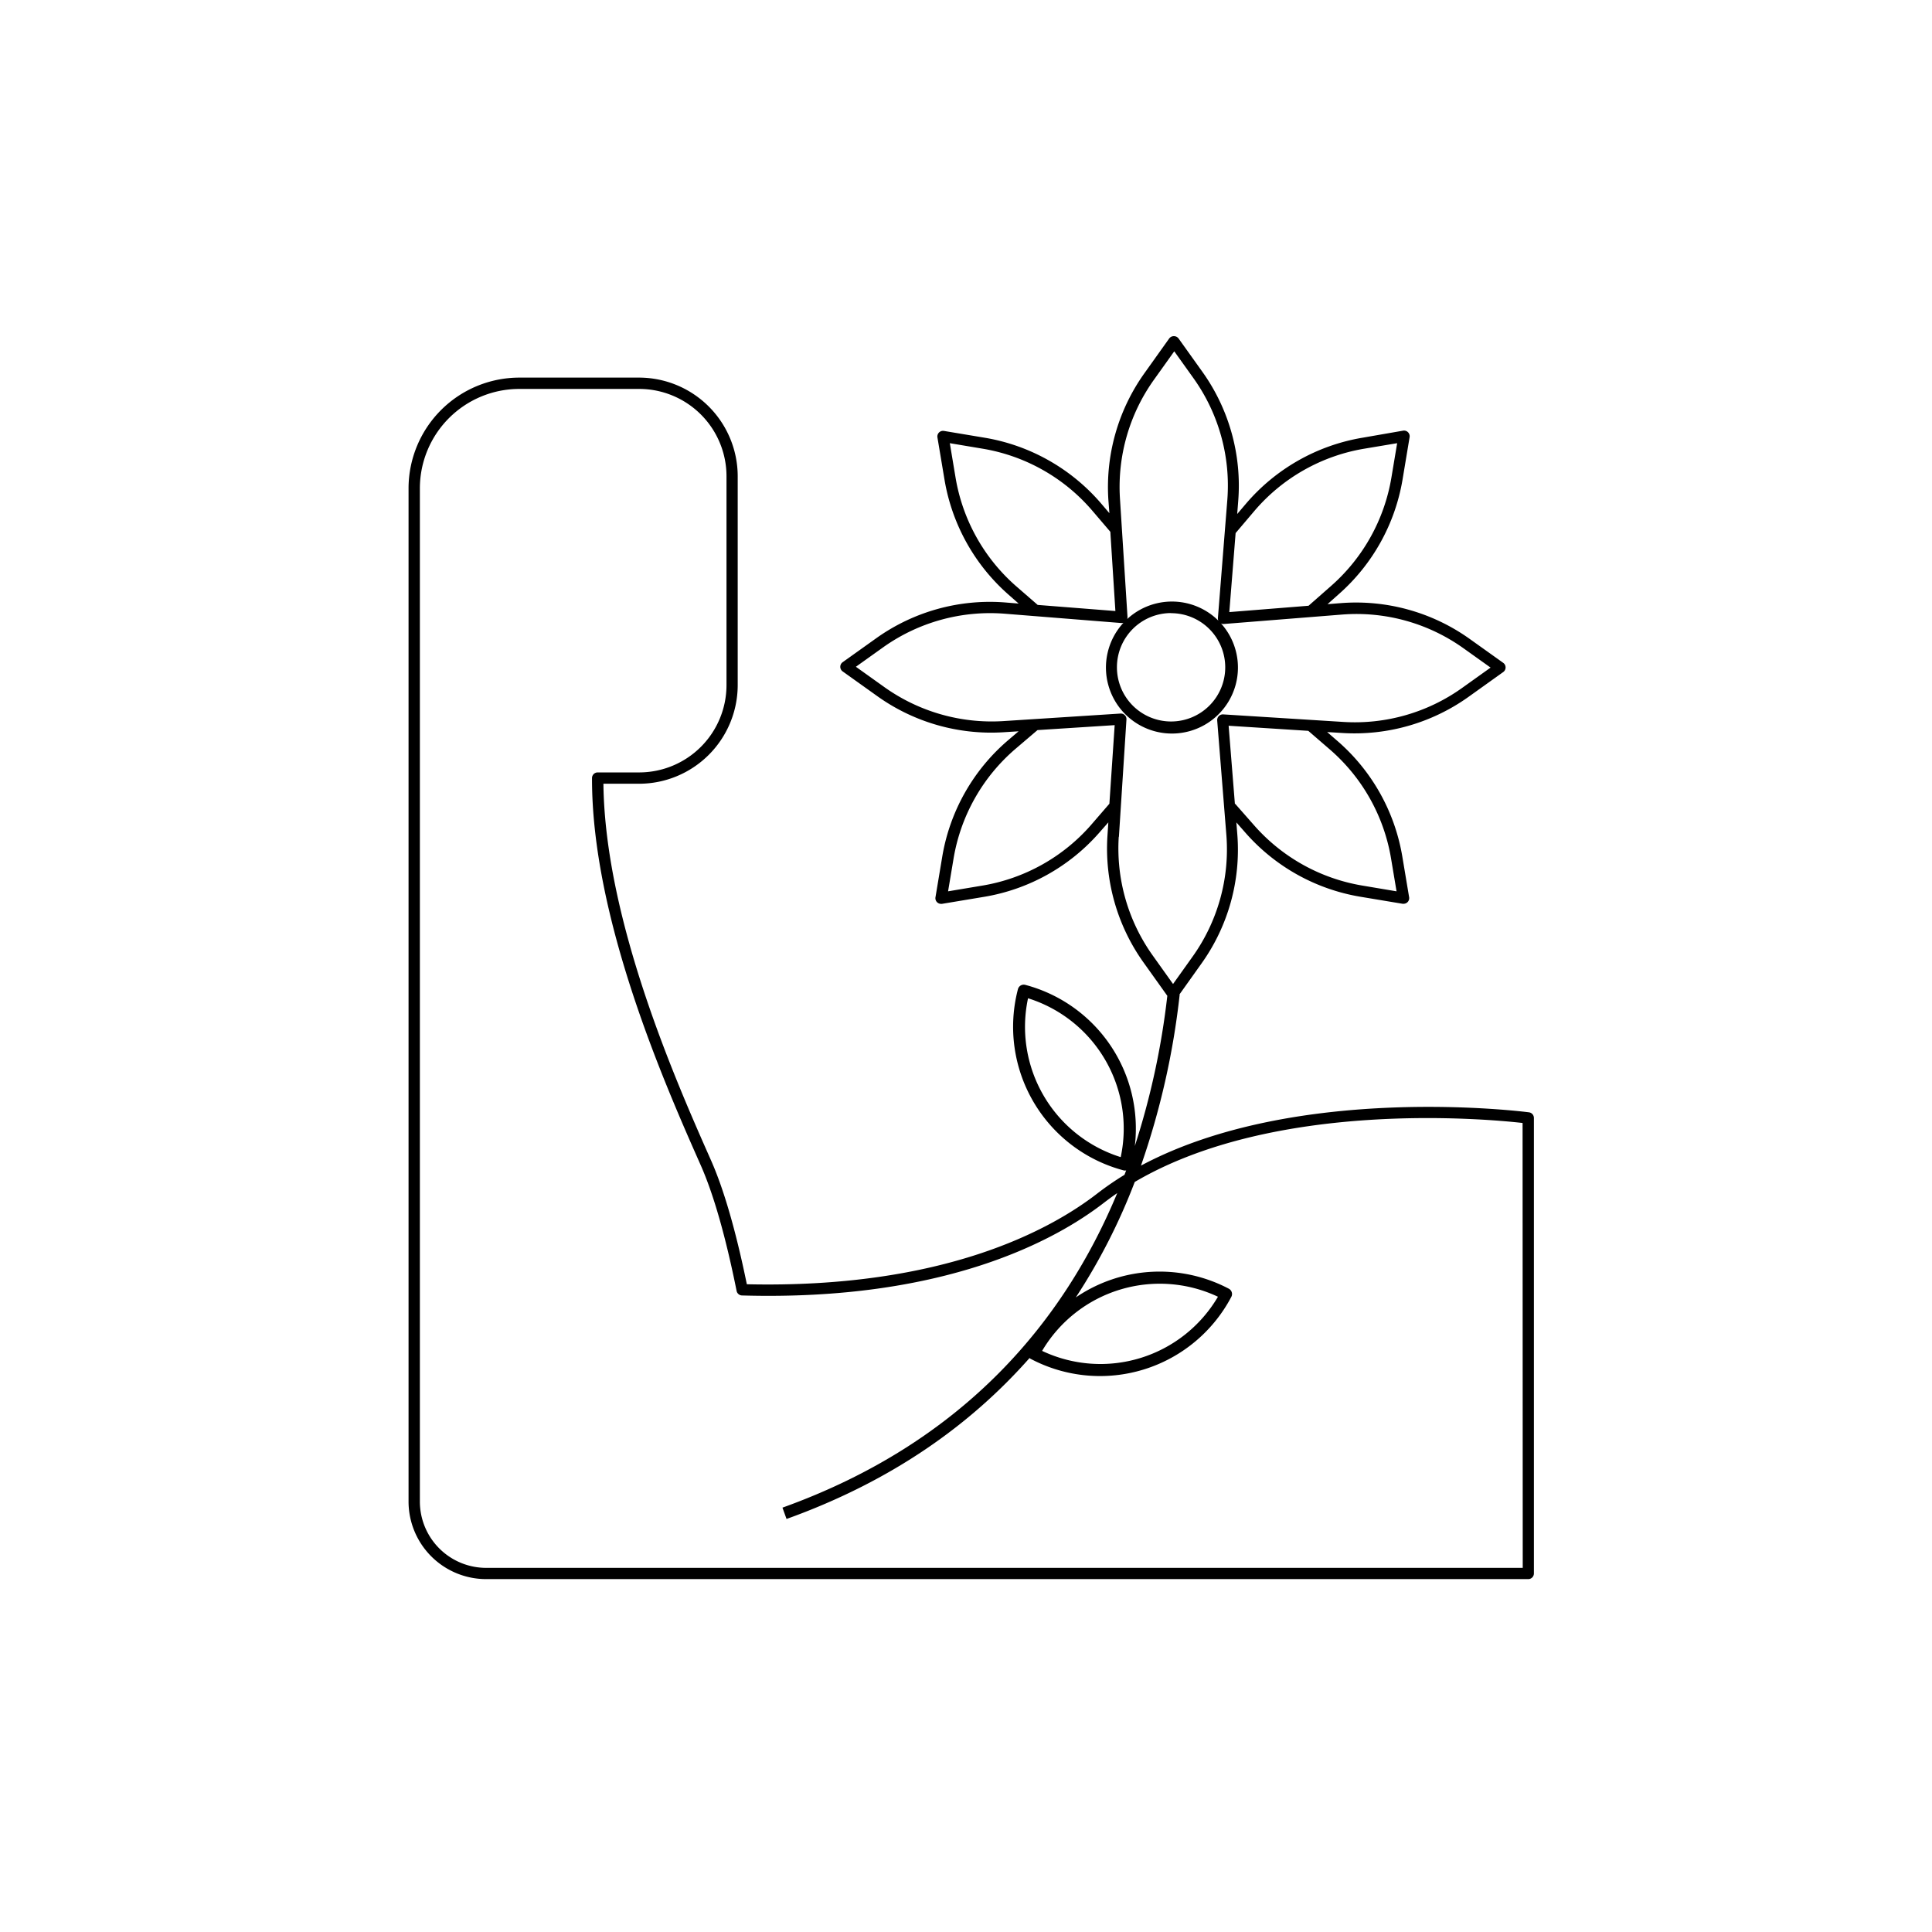 <svg xmlns="http://www.w3.org/2000/svg" viewBox="0 0 512 512"><path d="M405.21,294.78c-.67-.09-61.43-8-102.84,14.12a205.89,205.89,0,0,0,10.26-45.35h-.07l5.86-8.23a51.85,51.85,0,0,0,9.48-34.21l-.25-3.16,2.47,2.81a51.92,51.92,0,0,0,30.36,16.88l11.23,1.87a1,1,0,0,0,.24,0,1.49,1.49,0,0,0,1.48-1.75L371.63,227a51.83,51.83,0,0,0-17.49-30.89L351.71,194l4,.25a52,52,0,0,0,33.4-9.53l9.26-6.62a1.5,1.5,0,0,0,0-2.44l-8.9-6.35a51.83,51.83,0,0,0-34.21-9.47l-3.45.27,3-2.67a51.92,51.92,0,0,0,16.88-30.35l1.87-11.23a1.51,1.51,0,0,0-.42-1.31,1.48,1.48,0,0,0-1.31-.42L361.08,116a51.88,51.88,0,0,0-30.89,17.49l-2.32,2.73.27-3.43a51.87,51.87,0,0,0-9.47-34.22l-6.36-8.9a1.56,1.56,0,0,0-2.44,0l-6.61,9.27a52,52,0,0,0-9.54,33.39L294,136l-2.12-2.49A51.94,51.94,0,0,0,260.94,116l-10.78-1.8a1.5,1.5,0,0,0-1.73,1.73l1.88,11.23a52,52,0,0,0,16.87,30.35l2.77,2.44-3.53-.29a51.85,51.85,0,0,0-34.21,9.48l-8.9,6.35a1.5,1.5,0,0,0,0,2.44l9.27,6.62A51.94,51.94,0,0,0,266,194.05l3.94-.25-2.71,2.31A51.83,51.83,0,0,0,249.71,227l-1.8,10.78a1.48,1.48,0,0,0,.42,1.31,1.46,1.46,0,0,0,1.06.44,1,1,0,0,0,.24,0l11.23-1.87a51.92,51.92,0,0,0,30.36-16.88l2.5-2.84-.24,3.64A52,52,0,0,0,303,255l6.35,8.9a203.67,203.67,0,0,1-8.61,39.81A39.38,39.38,0,0,0,271.71,261a1.6,1.6,0,0,0-1.21.16,1.62,1.62,0,0,0-.74,1,39.37,39.37,0,0,0,28,48,1.22,1.22,0,0,0,.69,0l-.45,1.18a79.09,79.09,0,0,0-7.27,5c-12.3,9.52-40.66,25.19-92.81,24-2.87-14-6.06-25.08-9.48-32.81-9.17-20.69-28.1-63.45-28.53-99.83h9.45a26.17,26.17,0,0,0,26.14-26.13V126.2a26.17,26.17,0,0,0-26.14-26.13H137.61a29.38,29.38,0,0,0-29.34,29.34V397.93a20.57,20.57,0,0,0,20.55,20.55H405a1.5,1.5,0,0,0,1.5-1.5V296.27A1.5,1.5,0,0,0,405.21,294.78ZM297,306.65a36.19,36.19,0,0,1-24.56-42.1A36.19,36.19,0,0,1,297,306.65Zm55.16-108.26a48.86,48.86,0,0,1,16.48,29.1l1.46,8.72L361,234.68a48.93,48.93,0,0,1-28.59-15.9L327.32,213l-.06.05-1.66-20.72,21.11,1.35Zm-19.72-63a48.86,48.86,0,0,1,29.1-16.48l8.72-1.46-1.53,9.16a49,49,0,0,1-15.9,28.6l-6.05,5.32-21,1.68,1.67-20.94Zm-63.31,19.82a48.94,48.94,0,0,1-15.89-28.6l-1.53-9.16,8.71,1.46a48.83,48.83,0,0,1,29.1,16.48l4.73,5.54,1.34,21L275,160.31ZM289,218.78a48.93,48.93,0,0,1-28.59,15.9l-9.16,1.53,1.46-8.72a48.86,48.86,0,0,1,16.48-29.1l5.76-4.91,20.45-1.31L294,213Zm7.52,3,2-31.09a1.48,1.48,0,0,0-1.49-1.59h-.1l-31.09,2a49,49,0,0,1-31.46-9l-7.56-5.4,7.19-5.13a48.9,48.9,0,0,1,32.24-8.93l30.92,2.47a1.46,1.46,0,0,0,.55-.06,17.49,17.49,0,1,0,1-1,1.47,1.47,0,0,0,.08-.55l-2-31.39a48.89,48.89,0,0,1,9-31.46l5.39-7.55,5.14,7.19a48.93,48.93,0,0,1,8.92,32.23l-2.49,31.23a1.49,1.49,0,0,0,1.61,1.61l31.23-2.49a48.81,48.81,0,0,1,32.23,8.92l7.19,5.13-7.56,5.4a48.91,48.91,0,0,1-31.46,9l-31.84-2a1.52,1.52,0,0,0-1.16.45,1.5,1.5,0,0,0-.43,1.17l2.44,30.47A48.88,48.88,0,0,1,316,253.58l-5.13,7.19-5.39-7.56A48.85,48.85,0,0,1,296.48,221.75Zm13.87-59.28A14.35,14.35,0,1,1,296,176.81,14.35,14.35,0,0,1,310.35,162.47Zm93.15,253H128.82a17.58,17.58,0,0,1-17.55-17.55V129.41a26.37,26.37,0,0,1,26.34-26.34h31.78a23.16,23.16,0,0,1,23.14,23.13v55.37a23.16,23.16,0,0,1-23.14,23.13h-11a1.5,1.5,0,0,0-1.5,1.5c-.09,37.33,19.42,81.38,28.79,102.55,3.43,7.74,6.64,19,9.53,33.36a1.5,1.5,0,0,0,1.43,1.2c53.85,1.54,83.21-14.73,95.91-24.56q1.73-1.33,3.53-2.57c-13.95,33.57-40.24,65.95-88.72,83.36l1.08,3c28.21-10.13,49-25.21,64.4-42.65a1.39,1.39,0,0,0,.34.24,39.33,39.33,0,0,0,53.13-16.44,1.6,1.6,0,0,0-.66-2.17,39.42,39.42,0,0,0-40.55,2.31,159.88,159.88,0,0,0,15.62-30.6C338,291.32,394.27,296.55,403.5,297.6Zm-80.77-71.85A36.12,36.12,0,0,1,276.17,358,36.2,36.2,0,0,1,322.73,343.63Z"/></svg>
